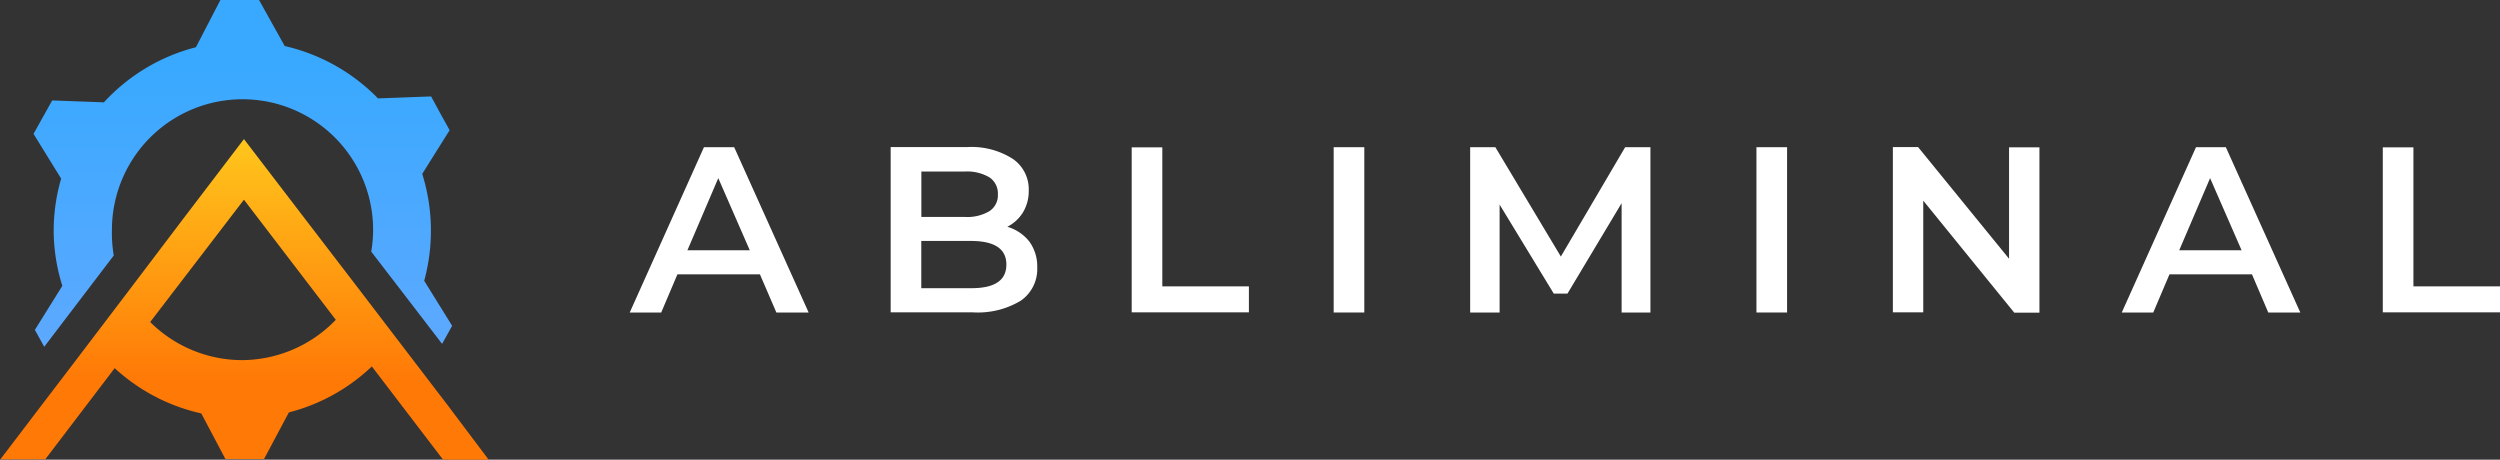 <svg id="Layer_1" data-name="Layer 1" xmlns="http://www.w3.org/2000/svg" xmlns:xlink="http://www.w3.org/1999/xlink" viewBox="0 0 317.6 58.4"><rect x="0" y="0" width="317.6" height="58.4" fill="#333333" stroke="none"/><defs><style>.cls-1{fill:url(#linear-gradient);}.cls-2{fill:url(#linear-gradient-2);}.cls-3{fill:#fff;}</style><linearGradient id="linear-gradient" x1="40.06" y1="58.59" x2="40.06" y2="17.95" gradientTransform="matrix(1, 0, 0, -1, 0, 72)" gradientUnits="userSpaceOnUse"><stop offset="0" stop-color="#38a9ff"/><stop offset="1" stop-color="#61a9ff"/></linearGradient><linearGradient id="linear-gradient-2" x1="40.27" y1="58.59" x2="40.27" y2="17.95" gradientTransform="matrix(1, 0, 0, -1, 0, 72)" gradientUnits="userSpaceOnUse"><stop offset="0" stop-color="#ffdf23"/><stop offset="1" stop-color="#ff7907"/></linearGradient></defs><path class="cls-1" d="M16.05,35a23.51,23.51,0,0,0,1.1,7.11l-3.49,5.6,1.19,2.14h0l8.83-11.59A17,17,0,0,1,23.45,35a16.59,16.59,0,0,1,33.18,0,16,16,0,0,1-.24,2.76l9,11.72.1-.17,1.18-2.12-3.55-5.72a24.13,24.13,0,0,0-.25-13.58l3.48-5.55-1.18-2.13L64,18.05l-6.75.25a24,24,0,0,0-11.85-6.65L42.14,5.8H37.23l-3.11,6a23.93,23.93,0,0,0-11.69,7l-6.57-.24-1.19,2.13-1.18,2.12L17,28.49A23.65,23.65,0,0,0,16.05,35Z" transform="translate(-9.23 -5.8)"/><path class="cls-2" d="M66.11,57.29l-4.59-6-6.75-8.83L48,33.63,40.22,23.47,32.48,33.63l-7,9.24-6.84,9-4.16,5.45-5.2,6.83h5.7L23.8,52.57a23.92,23.92,0,0,0,11,5.75l3.07,5.8h4.9l3.16-5.93a23.85,23.85,0,0,0,10.54-5.84L65.52,64.2h5.79ZM40,51.55a16.58,16.58,0,0,1-11.69-4.84L40.22,31.17,51.89,46.43A16.63,16.63,0,0,1,40,51.55Z" transform="translate(-9.23 -5.8)"/><path class="cls-3" d="M105.77,40.65H95.29L93.23,45.5h-4l9.43-21h3.84l9.46,21h-4.1Zm-1.29-3.06-4-9.16-3.92,9.16Z" transform="translate(-9.23 -5.8)"/><path class="cls-3" d="M140,36.49a5.37,5.37,0,0,1,1,3.31A4.88,4.88,0,0,1,138.91,44a10.57,10.57,0,0,1-6.11,1.48H122.38v-21h9.82A9.71,9.71,0,0,1,137.92,26a4.67,4.67,0,0,1,2,4,5.23,5.23,0,0,1-.72,2.76,5,5,0,0,1-2,1.85A5.54,5.54,0,0,1,140,36.49Zm-13.72-8.9v5.77h5.51a5.54,5.54,0,0,0,3.13-.73A2.4,2.4,0,0,0,136,30.49a2.45,2.45,0,0,0-1.09-2.17,5.62,5.62,0,0,0-3.13-.73Zm10.8,11.82c0-2-1.5-3-4.52-3h-6.29v6h6.29C135.58,42.43,137.08,41.43,137.08,39.41Z" transform="translate(-9.23 -5.8)"/><path class="cls-3" d="M153,24.52h3.89V42.18h11v3.3H153Z" transform="translate(-9.23 -5.8)"/><path class="cls-3" d="M178.66,24.5h3.89v21h-3.89Z" transform="translate(-9.23 -5.8)"/><path class="cls-3" d="M215.24,45.5V31.61L208.36,43.1h-1.74l-6.88-11.31V45.5H196v-21h3.2l8.32,13.89,8.17-13.89h3.21v21Z" transform="translate(-9.23 -5.8)"/><path class="cls-3" d="M232.37,24.5h3.89v21h-3.89Z" transform="translate(-9.23 -5.8)"/><path class="cls-3" d="M268.32,24.52v21h-3.2L253.56,31.29V45.48H249.7v-21h3.2l11.56,14.19V24.52Z" transform="translate(-9.23 -5.8)"/><path class="cls-3" d="M295.32,40.65H284.84l-2.06,4.85h-4l9.43-21H292l9.46,21h-4.07ZM294,37.59l-4-9.16-3.92,9.16Z" transform="translate(-9.23 -5.8)"/><path class="cls-3" d="M311.94,24.52h3.89V42.18h11v3.3H311.94Z" transform="translate(-9.23 -5.8)"/></svg>